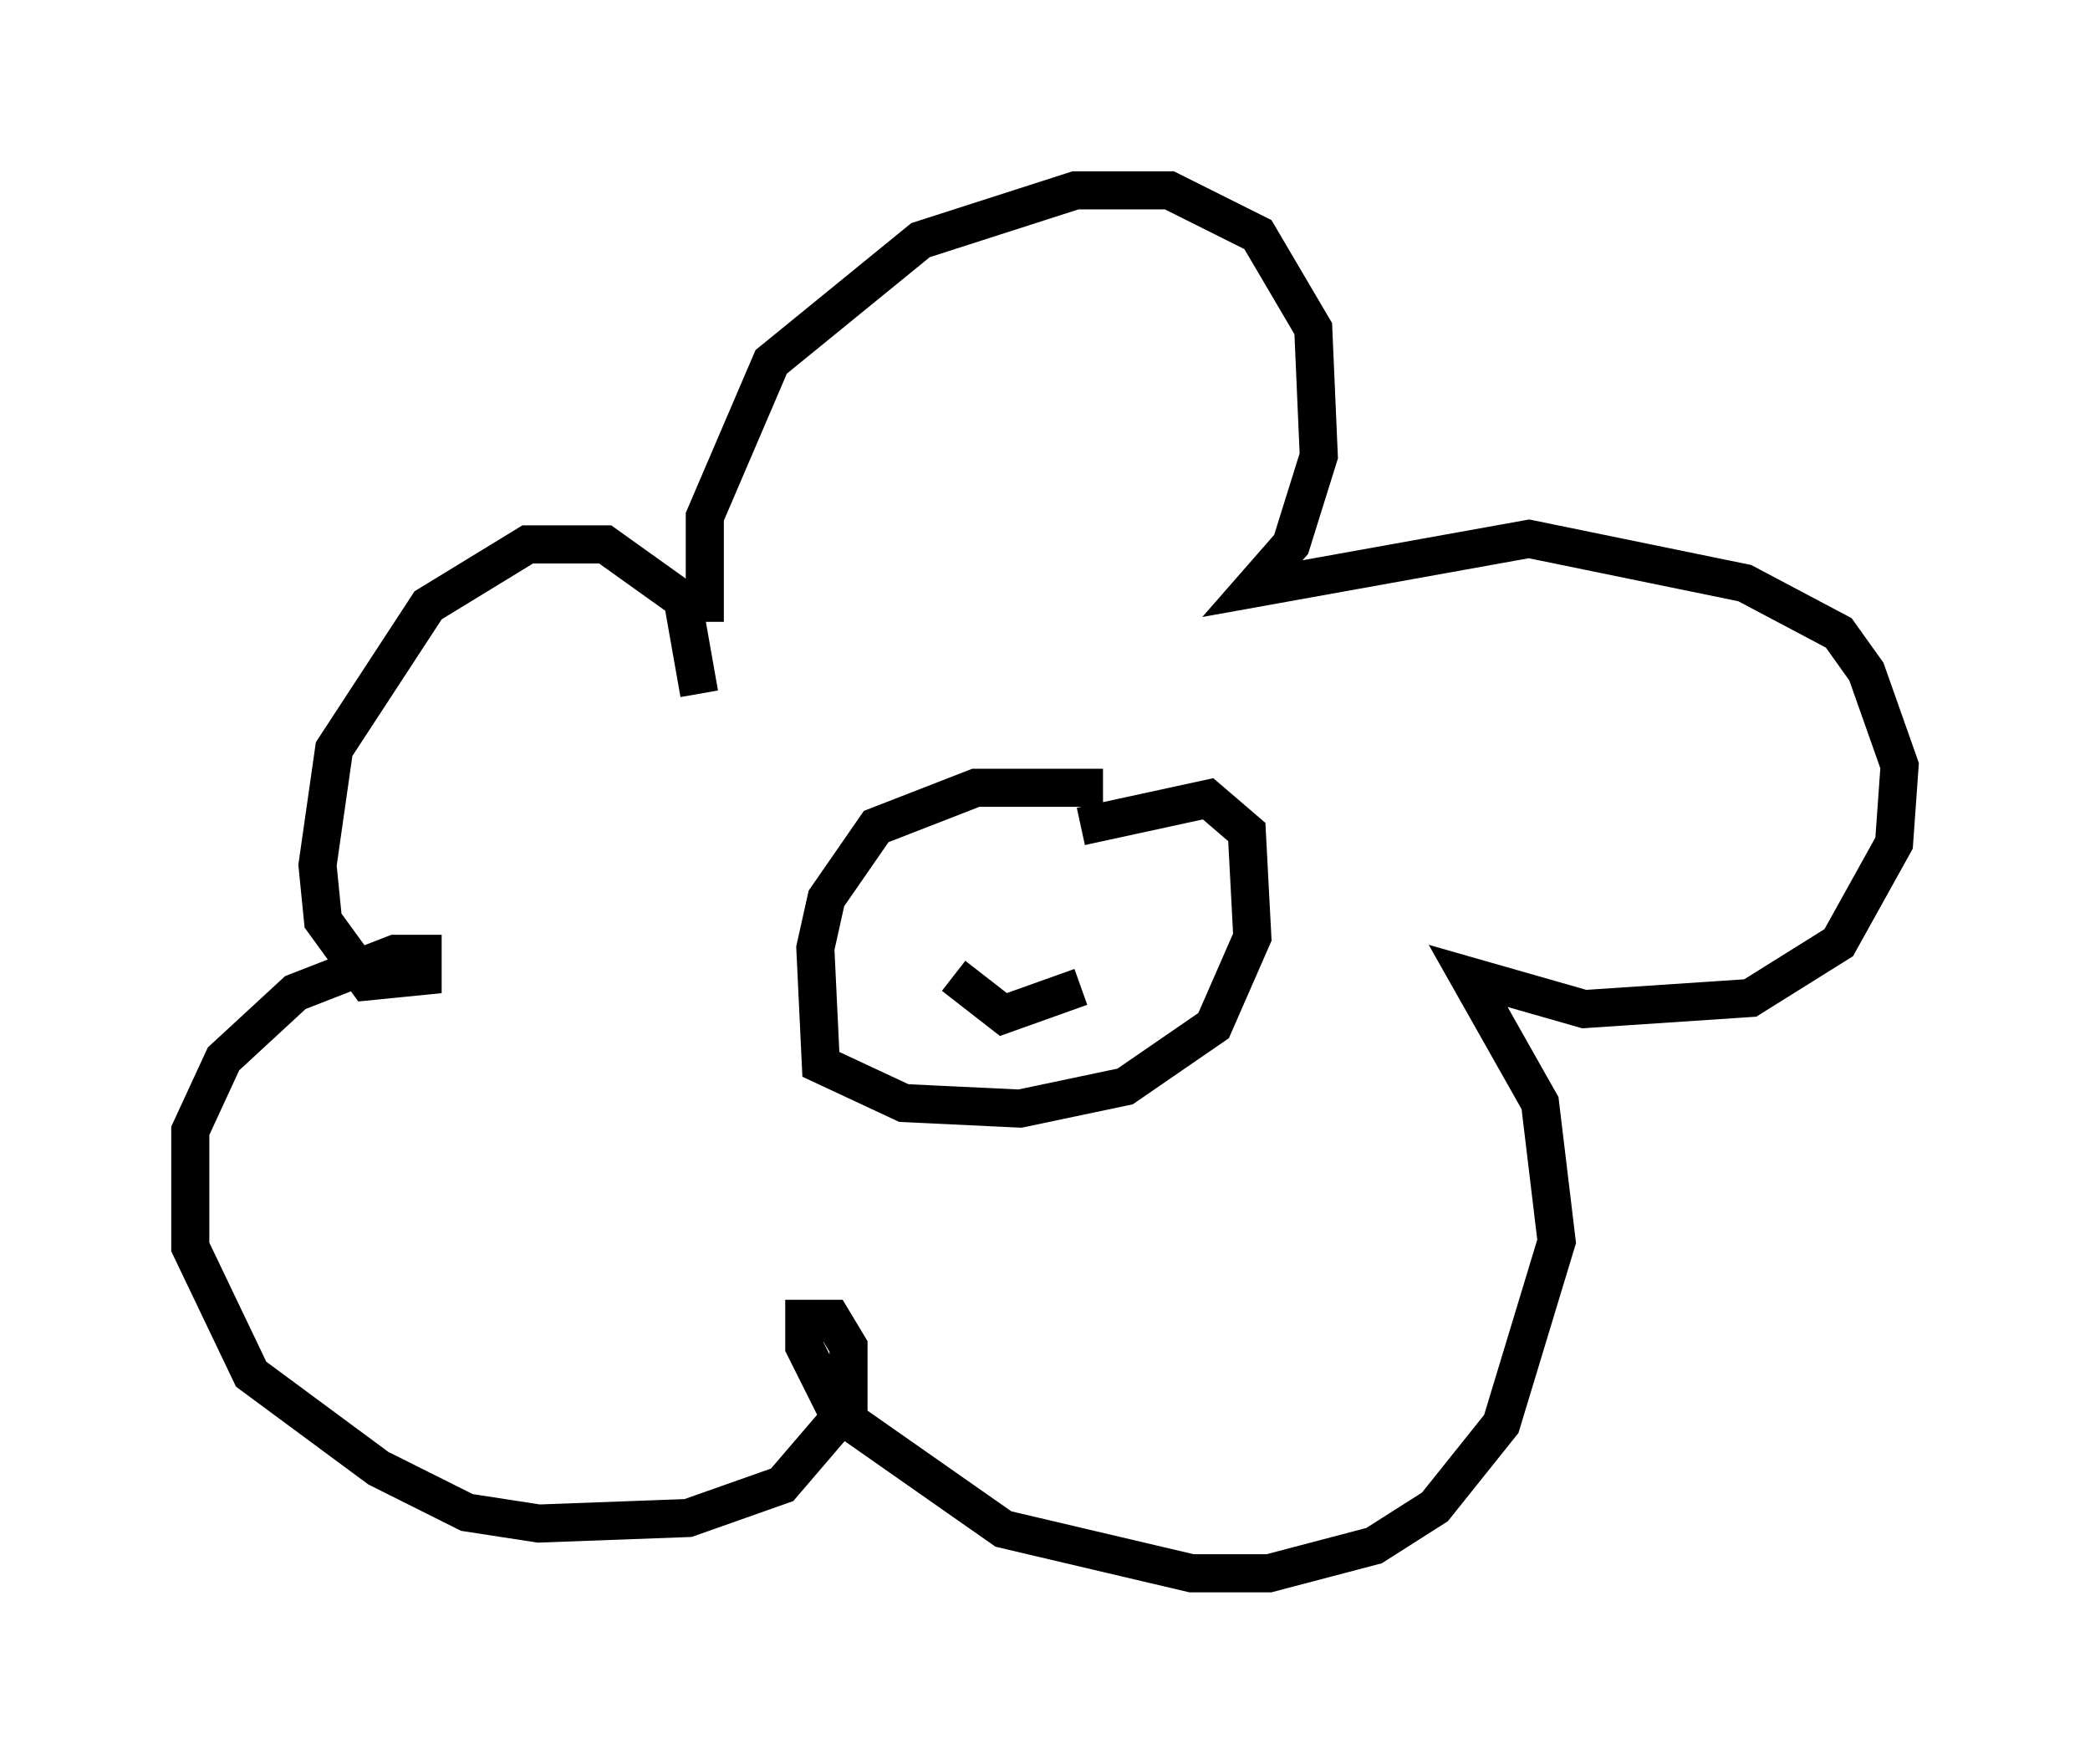 <?xml version="1.0" encoding="utf-8" ?>
<svg baseProfile="full" height="46.313" version="1.1" width="54.883" xmlns="http://www.w3.org/2000/svg" xmlns:ev="http://www.w3.org/2001/xml-events" xmlns:xlink="http://www.w3.org/1999/xlink"><defs /><rect fill="white" height="46.313" width="54.883" x="0" y="0" /><path d="M19.525, 18.508 m-1.017, -2.179 l0.0, -2.76 1.743, -4.067 l3.922, -3.196 4.067, -1.307 l2.469, 0.0 2.324, 1.162 l1.453, 2.469 0.145, 3.341 l-0.726, 2.324 -1.017, 1.162 l7.263, -1.307 5.665, 1.162 l2.469, 1.307 0.726, 1.017 l0.872, 2.469 -0.145, 2.034 l-1.453, 2.615 -2.324, 1.453 l-4.358, 0.291 -3.05, -0.872 l1.888, 3.341 0.436, 3.631 l-1.453, 4.793 -1.743, 2.179 l-1.598, 1.017 -2.76, 0.726 l-2.034, 0.0 -4.939, -1.162 l-4.358, -3.05 -0.872, -1.743 l0.0, -0.726 0.726, 0.0 l0.436, 0.726 0.0, 1.598 l-1.743, 2.034 -2.469, 0.872 l-3.922, 0.145 -1.888, -0.291 l-2.324, -1.162 -3.341, -2.469 l-1.598, -3.341 0.0, -3.05 l0.872, -1.888 1.888, -1.743 l2.615, -1.017 0.726, 0.0 l0.0, 0.581 -1.453, 0.145 l-1.162, -1.598 -0.145, -1.453 l0.436, -3.05 2.469, -3.777 l2.615, -1.598 2.034, 0.0 l2.034, 1.453 0.436, 2.469 m10.603, 2.469 l-3.341, 0.0 -2.615, 1.017 l-1.307, 1.888 -0.291, 1.307 l0.145, 3.05 2.179, 1.017 l3.05, 0.145 2.76, -0.581 l2.324, -1.598 1.017, -2.324 l-0.145, -2.76 -1.017, -0.872 l-3.341, 0.726 m-3.341, 3.922 l1.307, 1.017 2.034, -0.726 m-1.453, -2.469 l0.0, 0.0 m5.084, 0.0 l0.0, 0.0 " fill="none" stroke="black" stroke-width="1" /></svg>